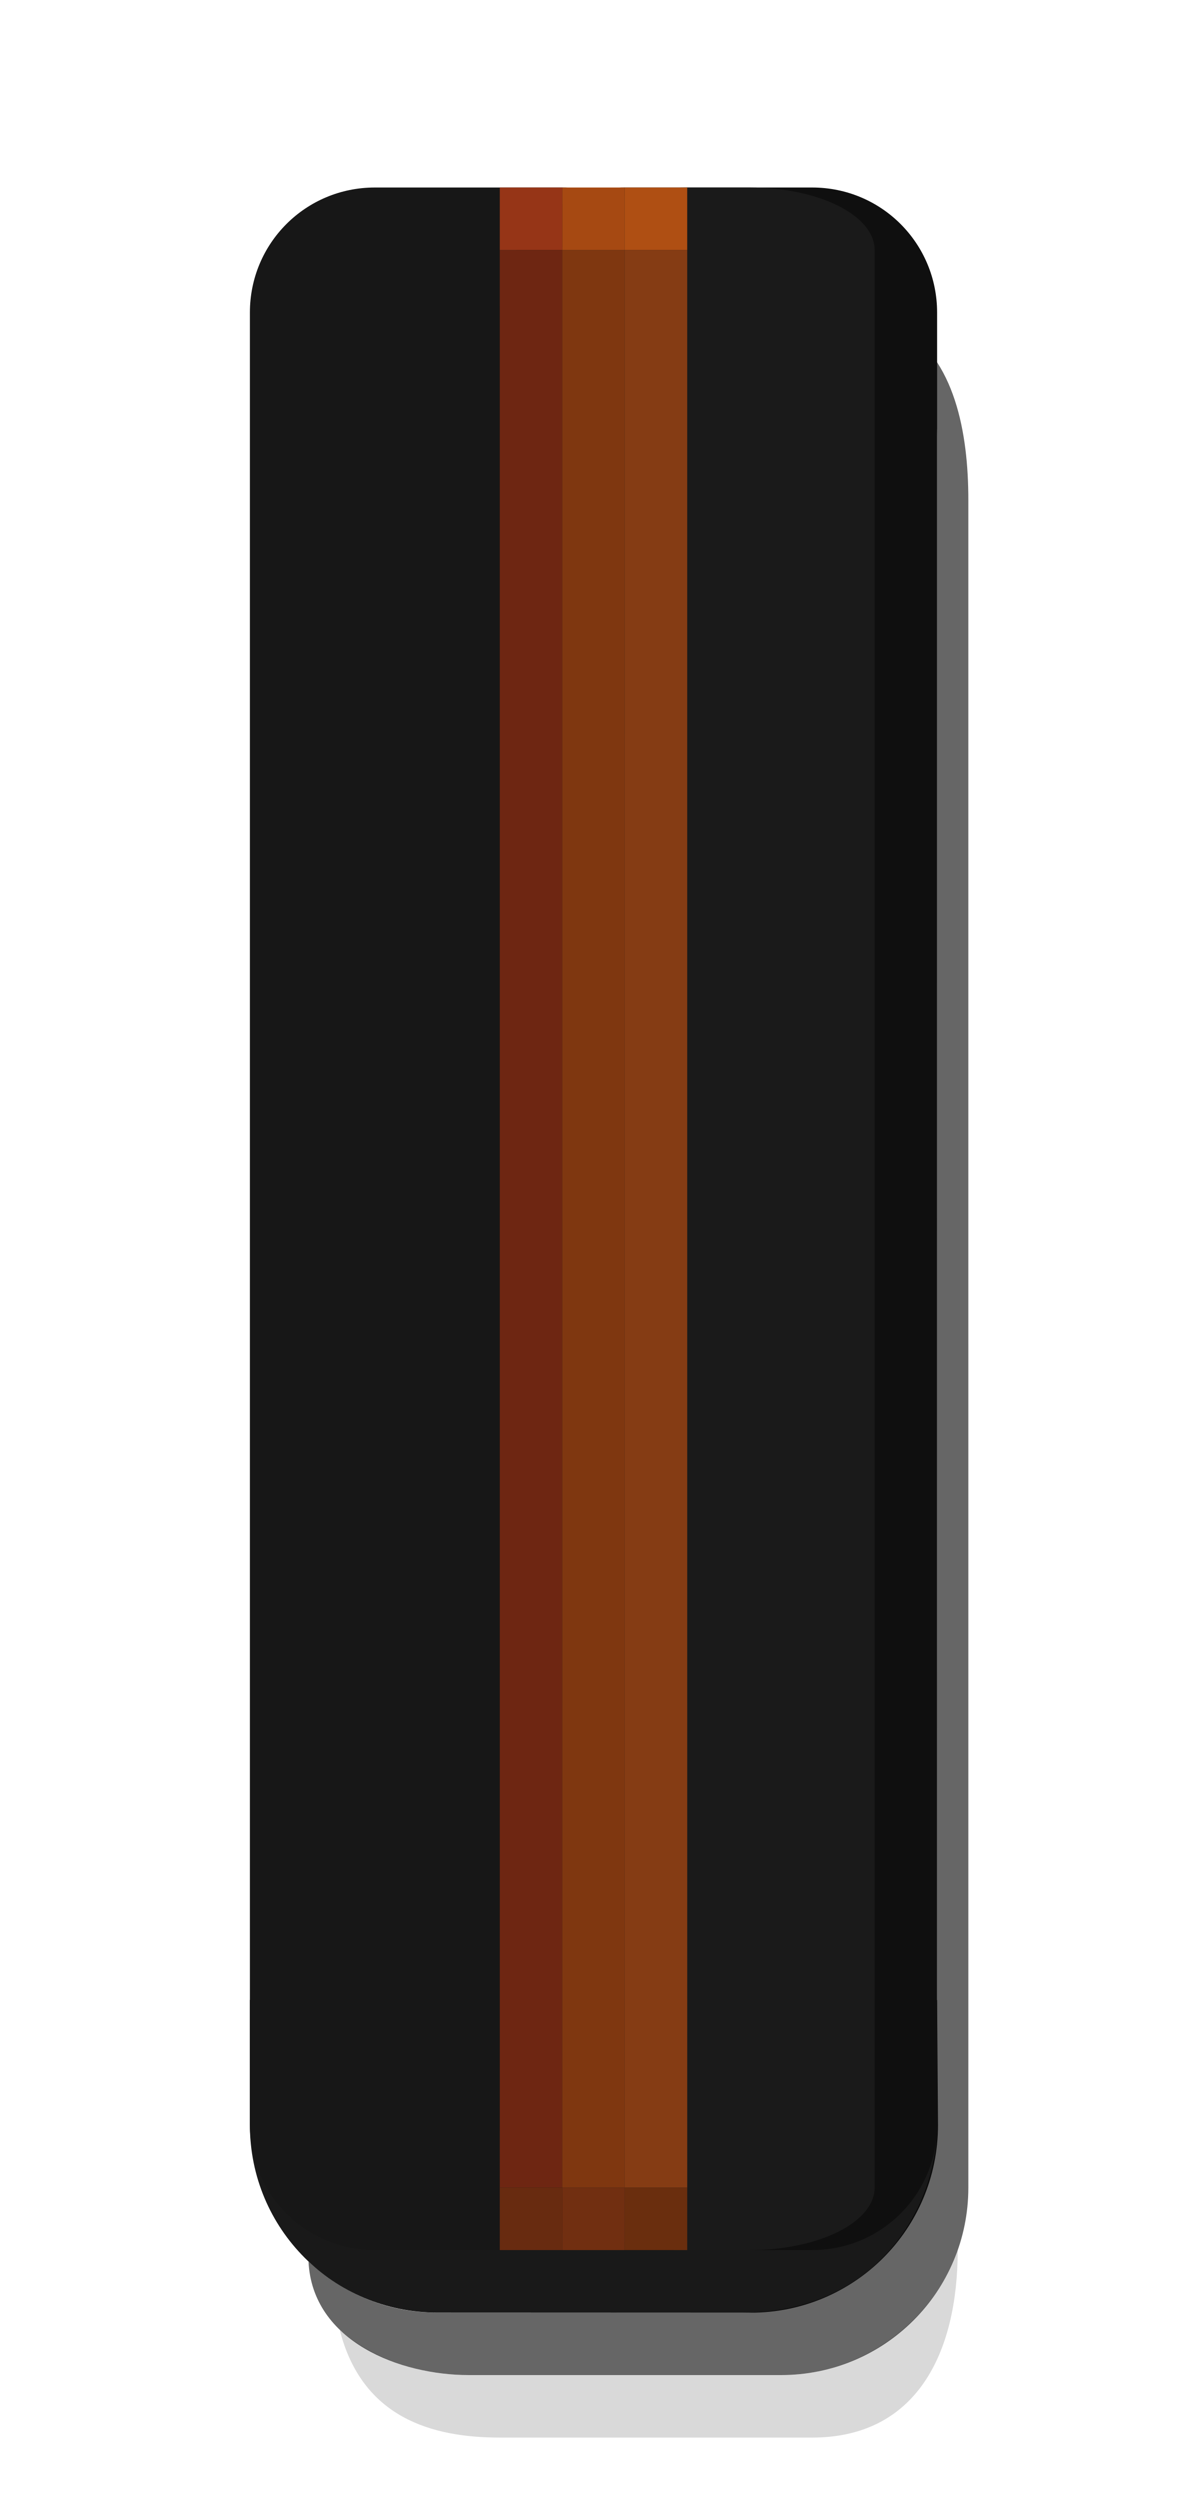 <svg xmlns="http://www.w3.org/2000/svg" xmlns:svg="http://www.w3.org/2000/svg" id="svg22" width="19" height="40" version="1.1"><path id="path6-7-5" d="m 4,31.998 v 2.002 c 0,1.662 1.338,3 3,3 l 5.014,0.002 c 1.662,3e-6 3,-1.338 3,-3 l -0.014,-2.002 z" style="color:#000;opacity:.9"/><path id="path2" d="m 5.438,37.278 c 0.431,0.371 1.121,0.722 2.074,0.722 l 4.988,1.5e-4 c 1.415,3.49e-4 2.499,-1 2.83,-2 0,1.662 -0.669,3 -2.33,3 L 8,39 C 6.912,39 5.796,38.683 5.438,37.278 Z" style="color:#000;opacity:.15;stroke-width:1"/><path id="path4" d="m 4.938,36.183 c 0.567,0.518 1.26,0.816 2.045,0.817 l 4.915,1.5e-4 c 2.102,6.4e-5 3.102,-1.653 3.102,-3 L 14.999,7 C 14.999,6.427 14.801,5.708 14.419,5.223 15.281,5.748 15.5,6.912 15.5,8 l 1.25e-4,27 c 8e-6,1.662 -1.338,3 -3,3 l -5,-1.5e-4 C 6.412,38 5,37.468 4.938,36.183 Z" style="color:#000;opacity:.6;stroke-width:1"/><path style="fill:#171717;fill-opacity:1;stroke:none;stroke-width:1.6;stroke-linejoin:round;stroke-miterlimit:4;stroke-dasharray:none;stroke-opacity:1" id="rect1700-1" d="M 4,34 4,5 C 4,3.892 4.892,3 6,3 h 3 c 1.108,0 2,0.892 2,2 l 1.25e-4,29 c 5e-6,1.108 -0.892,2 -2,2 h -3 c -1.108,0 -2,-0.892 -2,-2 z"/><path style="fill:#0f0f0f;fill-opacity:1;stroke:none;stroke-width:1.6;stroke-linejoin:round;stroke-miterlimit:4;stroke-dasharray:none;stroke-opacity:1" id="rect1700" d="M 8,34 8,5 c -4.8e-6,-1.108 0.892,-2 2,-2 h 3 c 1.108,0 2,0.892 2,2 l 1.25e-4,29 c 5e-6,1.108 -0.892,2 -2,2 h -3 c -1.108,0 -2,-0.892 -2,-2 z"/><path style="fill:#1a1a1a;fill-opacity:1;stroke:none;stroke-width:1.6;stroke-linejoin:round;stroke-miterlimit:4;stroke-dasharray:none;stroke-opacity:1" id="rect1698" d="M 9,35 9,4 c -2.2e-6,-0.554 0.892,-1 2,-1 h 1 c 1.108,0 2,0.446 2,1 l 1.25e-4,31 c 2e-6,0.554 -0.892,1 -2,1 h -1 c -1.108,0 -2,-0.446 -2,-1 z"/><path style="opacity:1;fill:#6e2612;fill-opacity:1;stroke:none;stroke-width:1.6;stroke-linejoin:round;stroke-miterlimit:4;stroke-dasharray:none;stroke-opacity:1" id="rect1022-35" d="m 8,4 1.25e-4,31 h 1 L 9,4 Z"/><path style="opacity:1;fill:#853c14;fill-opacity:1;stroke:none;stroke-width:1.6;stroke-linejoin:round;stroke-miterlimit:4;stroke-dasharray:none;stroke-opacity:1" id="rect1022-6-6" d="m 10,4 1.25e-4,31 h 1 L 11,4 Z"/><path style="opacity:1;fill:#7f3710;fill-opacity:1;stroke:none;stroke-width:1.6;stroke-linejoin:round;stroke-miterlimit:4;stroke-dasharray:none;stroke-opacity:1" id="rect1022-7-2" d="m 9,4 1.25e-4,31 h 1 L 10,4 Z"/><path style="opacity:1;fill:#682b10;fill-opacity:1;stroke:none;stroke-width:1.6;stroke-linejoin:round;stroke-miterlimit:4;stroke-dasharray:none;stroke-opacity:1" id="rect1022-3-5-9-2" d="m 8,36 v -1 h 1 v 1 z"/><path style="opacity:1;fill:#6a2e0e;fill-opacity:1;stroke:none;stroke-width:1.6;stroke-linejoin:round;stroke-miterlimit:4;stroke-dasharray:none;stroke-opacity:1" id="rect1022-6-6-3-7-9" d="m 10,36 v -1 h 1 v 1 z"/><path style="opacity:1;fill:#712f11;fill-opacity:1;stroke:none;stroke-width:1.6;stroke-linejoin:round;stroke-miterlimit:4;stroke-dasharray:none;stroke-opacity:1" id="rect1022-7-7-5-3-3" d="m 9,36 v -1 h 1 v 1 z"/><path style="opacity:1;fill:#af4f13;fill-opacity:1;stroke:none;stroke-width:1.6;stroke-linejoin:round;stroke-miterlimit:4;stroke-dasharray:none;stroke-opacity:1" id="rect1022-6-6-2-6-9" d="M 10,4 V 3 h 1 v 1 z"/><path style="opacity:1;fill:#a64912;fill-opacity:1;stroke:none;stroke-width:1.6;stroke-linejoin:round;stroke-miterlimit:4;stroke-dasharray:none;stroke-opacity:1" id="rect1022-7-7-8-1-1" d="M 9,4 V 3 h 1 v 1 z"/><path style="opacity:1;fill:#963517;fill-opacity:1;stroke:none;stroke-width:.274;stroke-linejoin:round;stroke-miterlimit:4;stroke-dasharray:none;stroke-opacity:1" id="rect1022-3-27" d="M 8,3 V 4 H 9 V 3 Z"/></svg>
